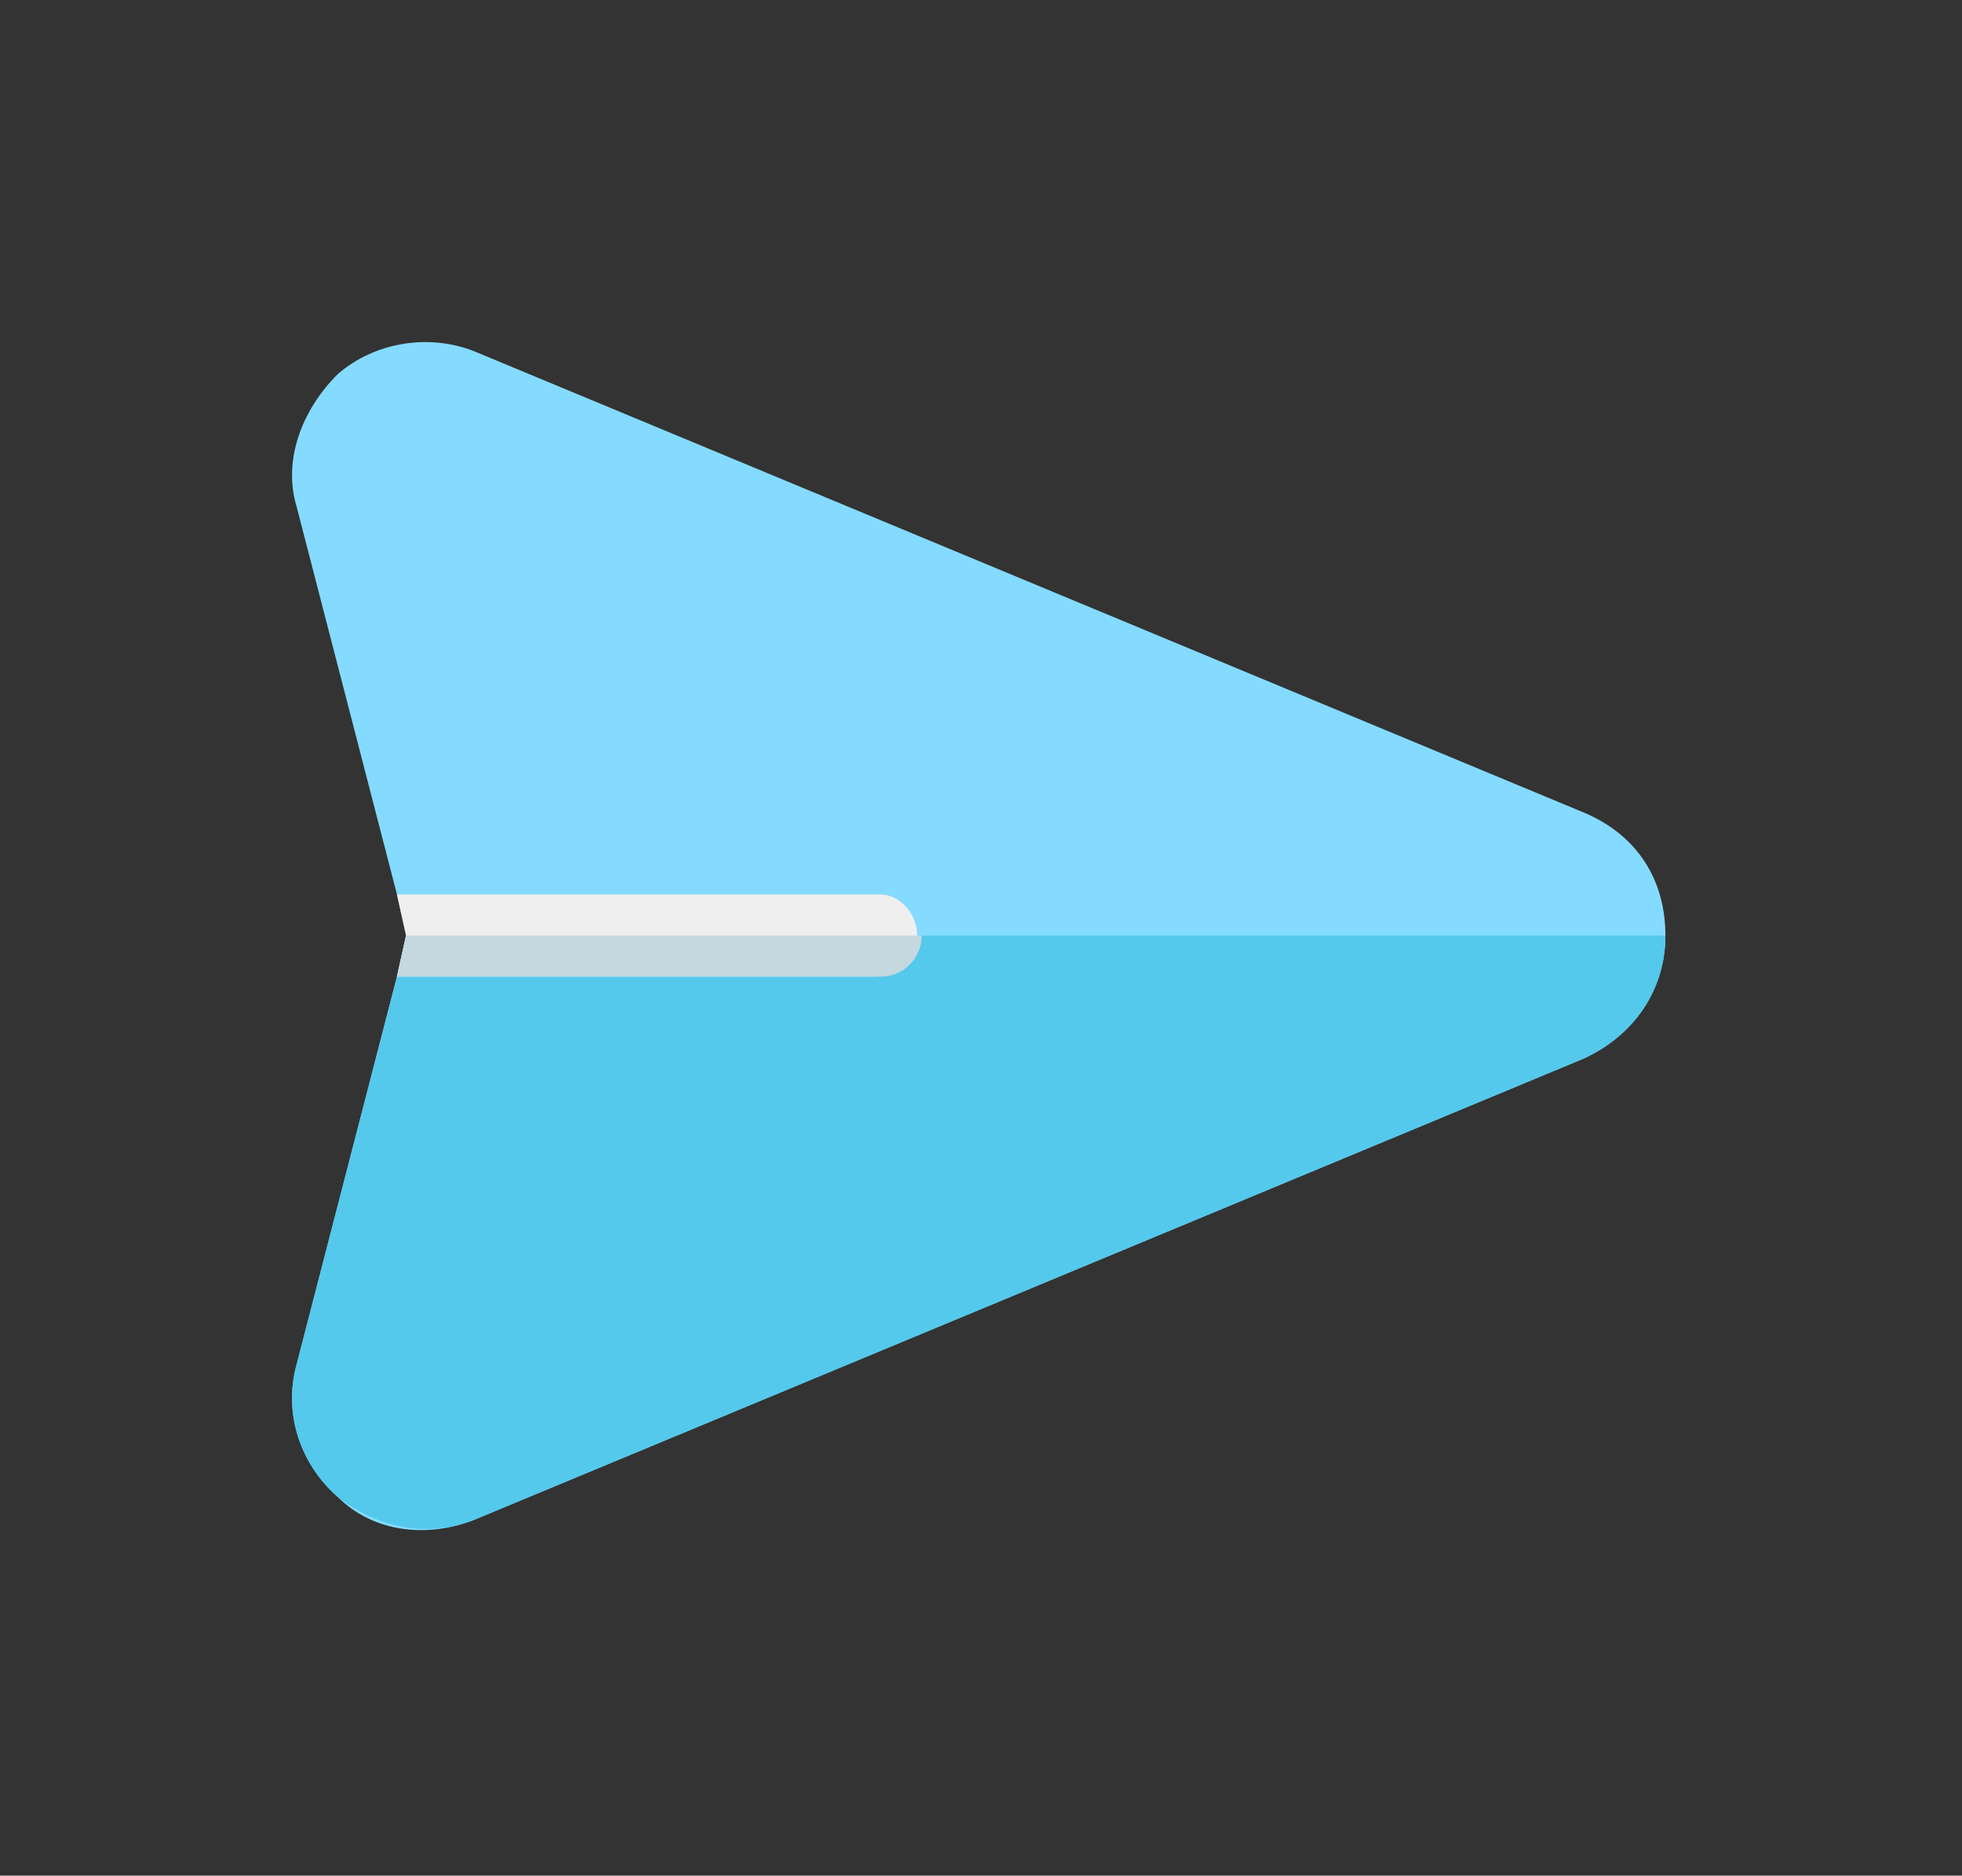<?xml version="1.0" encoding="utf-8"?>
<!-- Generator: Adobe Illustrator 18.0.0, SVG Export Plug-In . SVG Version: 6.00 Build 0)  -->
<!DOCTYPE svg PUBLIC "-//W3C//DTD SVG 1.1//EN" "http://www.w3.org/Graphics/SVG/1.1/DTD/svg11.dtd">
<svg version="1.1" id="Layer_1" xmlns="http://www.w3.org/2000/svg" xmlns:xlink="http://www.w3.org/1999/xlink" x="0px" y="0px"
	 viewBox="0 0 43 41.1" enable-background="new 0 0 43 41.1" xml:space="preserve">
<rect x="0" y="0" width="43" height="41.1" fill="#333333" stroke="none"/>
<g>
	<path fill="#84DBFF" d="M36.5,20.5c0,1.2-0.7,2.2-1.8,2.7L10.4,33.3c-1,0.4-2.2,0.3-3-0.5c-0.8-0.7-1.2-1.8-0.9-2.9l2.2-8.5
		l0.2-0.9l-0.2-0.9l-2.2-8.5C6.2,10.1,6.6,9,7.4,8.2c0.8-0.7,2-0.9,3-0.5l24.3,10.1C35.9,18.3,36.5,19.3,36.5,20.5z"/>
	<path fill="#54C9EB" d="M8.7,21.4l-2.2,8.5c-0.3,1.1,0.1,2.2,0.9,2.9c0.9,0.7,2,0.9,3,0.5l24.3-10.1c1.1-0.5,1.8-1.5,1.8-2.7H8.9
		L8.7,21.4z"/>
	<path fill="#EFEFEF" d="M20.1,20.5c0,0.5-0.4,0.9-0.9,0.9H8.7l0.2-0.9l-0.2-0.9h10.6C19.7,19.6,20.1,20,20.1,20.5z"/>
	<path fill="#C5D8DF" d="M8.7,21.4h10.6c0.5,0,0.9-0.4,0.9-0.9H8.9L8.7,21.4z"/>
</g>
</svg>
